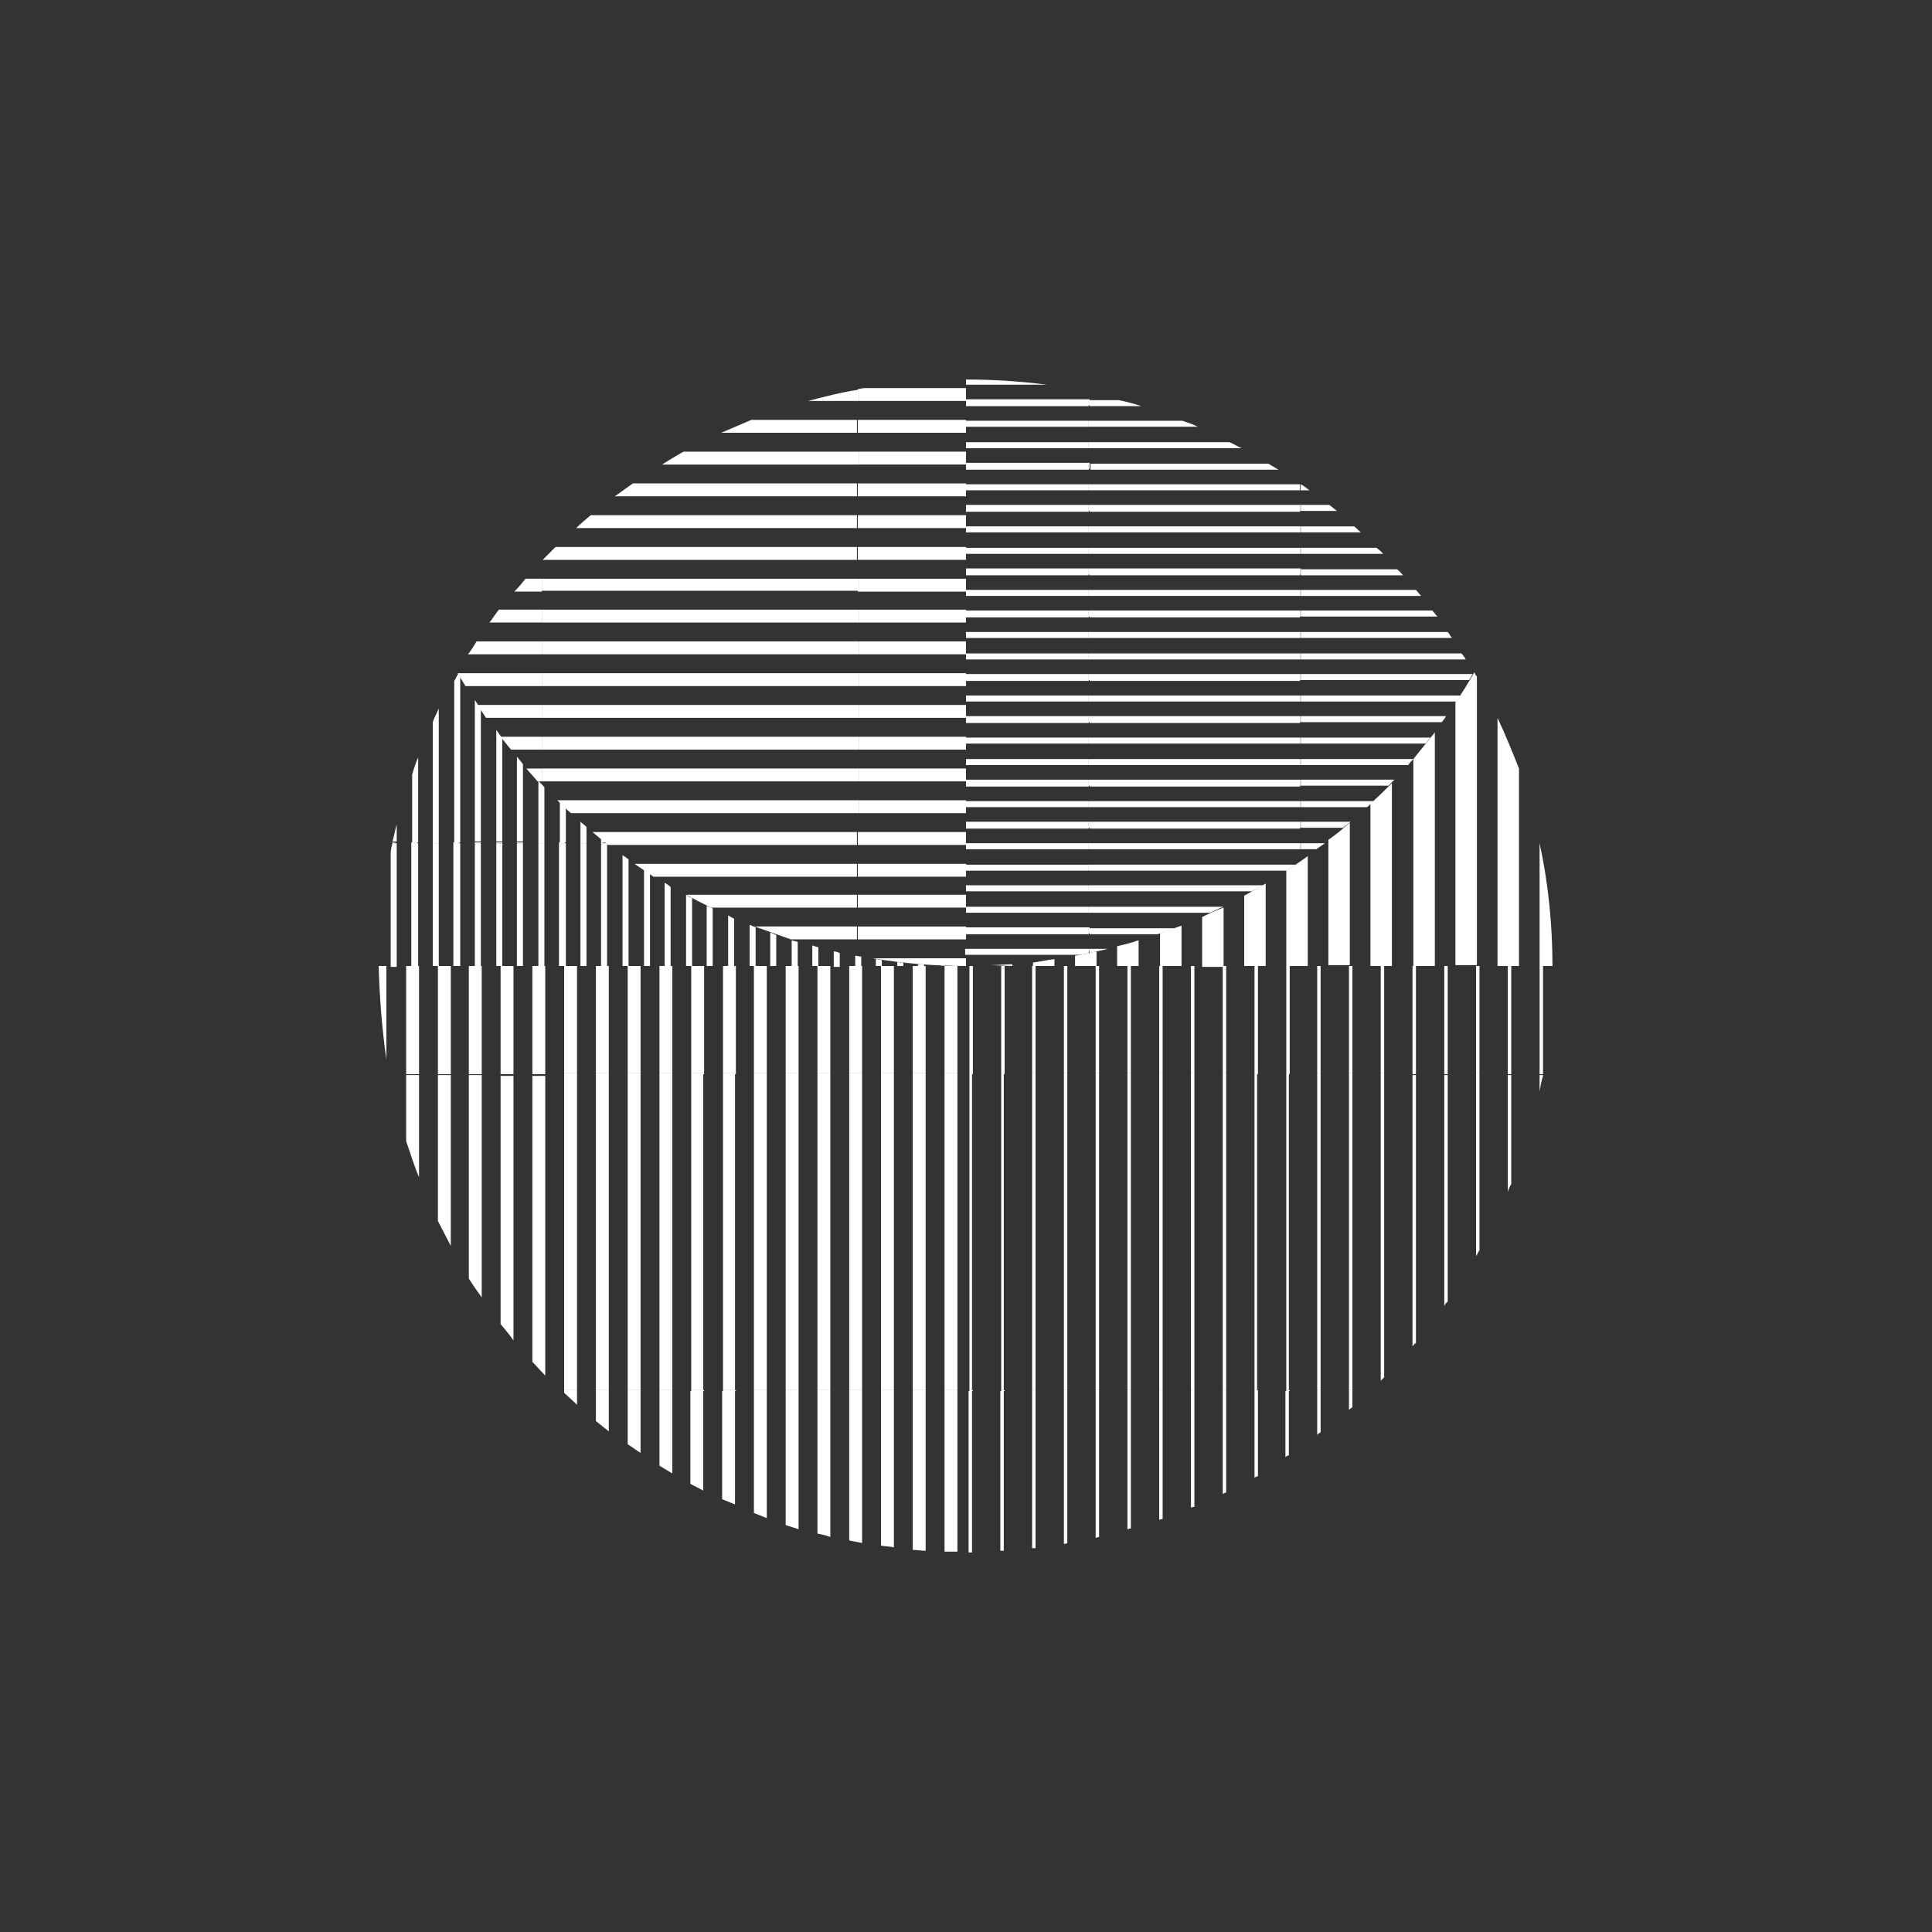 <?xml version="1.0" encoding="utf-8"?>
<!-- Generator: Adobe Illustrator 27.0.0, SVG Export Plug-In . SVG Version: 6.00 Build 0)  -->
<svg version="1.1" id="Layer_1" xmlns="http://www.w3.org/2000/svg" xmlns:xlink="http://www.w3.org/1999/xlink" x="0px" y="0px"
	 viewBox="0 0 225 225" style="enable-background:new 0 0 225 225;" xml:space="preserve">
<rect x="0" y="0" width="225" height="225" fill="#333333" stroke="none"/>
<style type="text/css">
	.st0{display:none;}
	.st1{display:inline;fill:#FAB433;}
	.st2{fill:#FFFFFF;}
</style>
<g id="Layer_2_00000057846932773267237150000001018813523406292155_" class="st0">
	<rect id="XMLID_1638_" x="-591" y="-30" class="st1" width="1160" height="772"/>
</g>
<g id="Layer_1_00000177484745693831761300000012889933618799773851_">
	<g id="XMLID_5775_">
		<g id="XMLID_6114_">
			<rect id="XMLID_6197_" x="153.4" y="112.5" class="st2" width="0.4" height="12.5"/>
			<rect id="XMLID_6196_" x="160.8" y="112.5" class="st2" width="0.4" height="12.5"/>
			<rect id="XMLID_6195_" x="168.2" y="112.5" class="st2" width="0.4" height="12.5"/>
			<rect id="XMLID_6194_" x="175.6" y="112.5" class="st2" width="0.4" height="12.5"/>
			<rect id="XMLID_6193_" x="157.1" y="112.5" class="st2" width="0.4" height="12.5"/>
			<rect id="XMLID_6192_" x="164.5" y="112.5" class="st2" width="0.4" height="12.5"/>
			<rect id="XMLID_6191_" x="171.9" y="112.5" class="st2" width="0.4" height="12.5"/>
			<rect id="XMLID_6190_" x="179.3" y="112.5" class="st2" width="0.4" height="12.5"/>
			<rect id="XMLID_6189_" x="153.4" y="125" class="st2" width="0.4" height="0.1"/>
			<rect id="XMLID_6188_" x="160.8" y="125" class="st2" width="0.4" height="0.1"/>
			<rect id="XMLID_6187_" x="168.2" y="125" class="st2" width="0.4" height="0.1"/>
			<rect id="XMLID_6186_" x="175.6" y="125" class="st2" width="0.4" height="0.1"/>
			<rect id="XMLID_6185_" x="157.1" y="125" class="st2" width="0.4" height="0.1"/>
			<rect id="XMLID_6184_" x="164.5" y="125" class="st2" width="0.4" height="0.1"/>
			<rect id="XMLID_6183_" x="171.9" y="125" class="st2" width="0.4" height="0.1"/>
			<rect id="XMLID_6182_" x="179.3" y="125" class="st2" width="0.4" height="0.1"/>
			<rect id="XMLID_6181_" x="116.6" y="112.5" class="st2" width="0.4" height="12.5"/>
			<rect id="XMLID_6180_" x="123.9" y="112.5" class="st2" width="0.4" height="12.5"/>
			<rect id="XMLID_6179_" x="131.3" y="112.5" class="st2" width="0.4" height="12.5"/>
			<rect id="XMLID_6178_" x="138.7" y="112.5" class="st2" width="0.4" height="12.5"/>
			<rect id="XMLID_6177_" x="146.1" y="112.5" class="st2" width="0.4" height="12.5"/>
			<rect id="XMLID_6176_" x="120.2" y="112.5" class="st2" width="0.4" height="12.5"/>
			<rect id="XMLID_6175_" x="127.6" y="112.5" class="st2" width="0.4" height="12.5"/>
			<rect id="XMLID_6174_" x="135" y="112.5" class="st2" width="0.4" height="12.5"/>
			<rect id="XMLID_6173_" x="142.4" y="112.5" class="st2" width="0.4" height="12.5"/>
			<rect id="XMLID_6172_" x="149.8" y="112.5" class="st2" width="0.4" height="12.5"/>
			<rect id="XMLID_6171_" x="116.6" y="125" class="st2" width="0.4" height="0.1"/>
			<rect id="XMLID_6170_" x="123.9" y="125" class="st2" width="0.4" height="0.1"/>
			<rect id="XMLID_6169_" x="131.3" y="125" class="st2" width="0.4" height="0.1"/>
			<rect id="XMLID_6168_" x="138.7" y="125" class="st2" width="0.4" height="0.1"/>
			<rect id="XMLID_6167_" x="146.1" y="125" class="st2" width="0.4" height="0.1"/>
			<rect id="XMLID_6166_" x="120.2" y="125" class="st2" width="0.4" height="0.1"/>
			<rect id="XMLID_6165_" x="127.6" y="125" class="st2" width="0.4" height="0.1"/>
			<rect id="XMLID_6164_" x="135" y="125" class="st2" width="0.4" height="0.1"/>
			<rect id="XMLID_6163_" x="142.4" y="125" class="st2" width="0.4" height="0.1"/>
			<rect id="XMLID_6162_" x="149.8" y="125" class="st2" width="0.4" height="0.1"/>
			<rect id="XMLID_6161_" x="112.9" y="112.5" class="st2" width="0.4" height="12.5"/>
			<rect id="XMLID_6160_" x="112.9" y="125" class="st2" width="0.4" height="0.1"/>
			<polygon id="XMLID_6159_" class="st2" points="153.8,125.3 153.8,125.1 153.4,125.1 153.4,125.3 153.4,161.9 153.8,161.9 			"/>
			<path id="XMLID_6158_" class="st2" d="M160.8,125.3v35.5c0.1-0.1,0.2-0.2,0.4-0.4v-35.2v-0.1h-0.4V125.3z"/>
			<path id="XMLID_6157_" class="st2" d="M168.2,125.3v26.8c0.1-0.2,0.2-0.4,0.4-0.5v-26.3v-0.1h-0.4V125.3z"/>
			<path id="XMLID_6156_" class="st2" d="M175.6,125.3v13.5c0.1-0.3,0.2-0.6,0.4-0.9v-12.6v-0.1h-0.4V125.3z"/>
			<polygon id="XMLID_6155_" class="st2" points="157.5,125.3 157.5,125.1 157.1,125.1 157.1,125.3 157.1,161.9 157.5,161.9 			"/>
			<path id="XMLID_6154_" class="st2" d="M164.5,125.3v31.5c0.1-0.1,0.2-0.3,0.4-0.4v-31.1v-0.1h-0.4V125.3z"/>
			<path id="XMLID_6153_" class="st2" d="M171.9,125.3v21c0.1-0.2,0.2-0.4,0.4-0.7v-20.4v-0.1h-0.4V125.3z"/>
			<path id="XMLID_6152_" class="st2" d="M179.3,125.3v1.8c0.1-0.6,0.2-1.2,0.4-1.8v-0.1h-0.4V125.3z"/>
			<rect id="XMLID_6151_" x="153.4" y="161.9" class="st2" width="0.4" height="0.1"/>
			<rect id="XMLID_6150_" x="157.1" y="161.9" class="st2" width="0.4" height="0.1"/>
			<polygon id="XMLID_6149_" class="st2" points="116.9,125.3 116.9,125.1 116.6,125.1 116.6,125.3 116.6,161.9 116.9,161.9 			"/>
			<polygon id="XMLID_6148_" class="st2" points="124.3,125.3 124.3,125.1 123.9,125.1 123.9,125.3 123.9,161.9 124.3,161.9 			"/>
			<polygon id="XMLID_6147_" class="st2" points="131.7,125.3 131.7,125.1 131.3,125.1 131.3,125.3 131.3,161.9 131.7,161.9 			"/>
			<polygon id="XMLID_6146_" class="st2" points="139.1,125.3 139.1,125.1 138.7,125.1 138.7,125.3 138.7,161.9 139.1,161.9 			"/>
			<polygon id="XMLID_6145_" class="st2" points="146.1,125.3 146.1,161.9 146.4,161.9 146.4,125.3 146.4,125.1 146.1,125.1 			"/>
			<polygon id="XMLID_6144_" class="st2" points="120.6,125.3 120.6,125.1 120.2,125.1 120.2,125.3 120.2,161.9 120.6,161.9 			"/>
			<polygon id="XMLID_6143_" class="st2" points="128,125.3 128,125.1 127.6,125.1 127.6,125.3 127.6,161.9 128,161.9 			"/>
			<polygon id="XMLID_6142_" class="st2" points="135.4,125.3 135.4,125.1 135,125.1 135,125.3 135,161.9 135.4,161.9 			"/>
			<polygon id="XMLID_6141_" class="st2" points="142.8,125.3 142.8,125.1 142.4,125.1 142.4,125.3 142.4,161.9 142.8,161.9 			"/>
			<polygon id="XMLID_6140_" class="st2" points="150.1,125.3 150.1,125.1 149.8,125.1 149.8,125.3 149.8,161.9 150.1,161.9 			"/>
			<rect id="XMLID_6139_" x="116.6" y="161.9" class="st2" width="0.4" height="0.1"/>
			<rect id="XMLID_6138_" x="123.9" y="161.9" class="st2" width="0.4" height="0.1"/>
			<rect id="XMLID_6137_" x="131.3" y="161.9" class="st2" width="0.4" height="0.1"/>
			<rect id="XMLID_6136_" x="138.7" y="161.9" class="st2" width="0.4" height="0.1"/>
			<rect id="XMLID_6135_" x="146.1" y="161.9" class="st2" width="0.4" height="0.1"/>
			<rect id="XMLID_6134_" x="120.2" y="161.9" class="st2" width="0.4" height="0.1"/>
			<rect id="XMLID_6133_" x="127.6" y="161.9" class="st2" width="0.4" height="0.1"/>
			<rect id="XMLID_6132_" x="135" y="161.9" class="st2" width="0.4" height="0.1"/>
			<rect id="XMLID_6131_" x="142.4" y="161.9" class="st2" width="0.4" height="0.1"/>
			<rect id="XMLID_6130_" x="149.8" y="161.9" class="st2" width="0.4" height="0.1"/>
			<polygon id="XMLID_6129_" class="st2" points="113.2,125.3 113.2,125.1 112.9,125.1 112.9,125.3 112.9,161.9 113.2,161.9 			"/>
			<rect id="XMLID_6128_" x="112.9" y="161.9" class="st2" width="0.4" height="0.1"/>
			<path id="XMLID_6127_" class="st2" d="M153.8,162.2V162h-0.4v0.1v5c0.1-0.1,0.2-0.2,0.4-0.3V162.2z"/>
			<path id="XMLID_6126_" class="st2" d="M157.5,162h-0.4v0.1v2.1c0.1-0.1,0.2-0.2,0.4-0.3v-1.7V162z"/>
			<path id="XMLID_6125_" class="st2" d="M116.9,162.2V162h-0.4v0.1v18.5c0.1,0,0.2,0,0.4,0V162.2z"/>
			<path id="XMLID_6124_" class="st2" d="M124.3,162h-0.4v0.1v17.7c0.1,0,0.2,0,0.4-0.1v-17.6V162z"/>
			<path id="XMLID_6123_" class="st2" d="M131.7,162h-0.4v0.1v16c0.1,0,0.2-0.1,0.4-0.1v-15.9V162z"/>
			<path id="XMLID_6122_" class="st2" d="M139.1,162h-0.4v0.1v13.5c0.1-0.1,0.2-0.1,0.4-0.1v-13.3V162z"/>
			<path id="XMLID_6121_" class="st2" d="M146.1,162.2v9.9c0.1-0.1,0.2-0.1,0.4-0.2v-9.6V162h-0.4V162.2z"/>
			<path id="XMLID_6120_" class="st2" d="M120.6,162h-0.4v0.1v18.2c0.1,0,0.2,0,0.4,0v-18.2V162z"/>
			<path id="XMLID_6119_" class="st2" d="M128,162h-0.4v0.1v17c0.1,0,0.2-0.1,0.4-0.1v-16.9V162z"/>
			<path id="XMLID_6118_" class="st2" d="M135.4,162H135v0.1V177c0.1,0,0.2-0.1,0.4-0.1v-14.7V162z"/>
			<path id="XMLID_6117_" class="st2" d="M142.8,162h-0.4v0.1V174c0.1-0.1,0.2-0.1,0.4-0.2v-11.6V162z"/>
			<path id="XMLID_6116_" class="st2" d="M150.1,162h-0.4v0.1v7.6c0.1-0.1,0.2-0.2,0.4-0.2v-7.4V162z"/>
			<path id="XMLID_6115_" class="st2" d="M113.2,162h-0.4v0.1v18.7c0.1,0,0.2,0,0.4,0v-18.6V162z"/>
		</g>
		<g id="XMLID_6098_">
			<path id="XMLID_6113_" class="st2" d="M157.2,95.8c-0.8,0.7-1.6,1.4-2.5,2v14.6h2.5V95.8z"/>
			<path id="XMLID_6112_" class="st2" d="M164.6,88.4v24.1h2.5V85.3C166.2,86.4,165.4,87.4,164.6,88.4z"/>
			<path id="XMLID_6111_" class="st2" d="M174.4,83.6v28.9h2.5v-23C176.1,87.5,175.3,85.5,174.4,83.6z"/>
			<path id="XMLID_6110_" class="st2" d="M159.6,93.6v18.9h2.5V91.2C161.3,92,160.5,92.8,159.6,93.6z"/>
			<path id="XMLID_6109_" class="st2" d="M171.7,78.3c-0.7,1.2-1.4,2.4-2.2,3.5v30.6h2.5V78.8C171.9,78.7,171.8,78.5,171.7,78.3z"/>
			<path id="XMLID_6108_" class="st2" d="M179.3,98.2v14.3h1.5C180.8,107.6,180.3,102.8,179.3,98.2z"/>
			<path id="XMLID_6107_" class="st2" d="M115.4,112.4L115.4,112.4l2.5,0.1v-0.2C117,112.3,116.2,112.4,115.4,112.4z"/>
			<path id="XMLID_6106_" class="st2" d="M125.2,111.3v1.2h2.5v-1.7C126.8,111,126,111.2,125.2,111.3z"/>
			<path id="XMLID_6105_" class="st2" d="M135.1,108.7v3.8h2.5v-4.7C136.7,108.1,135.9,108.4,135.1,108.7z"/>
			<path id="XMLID_6104_" class="st2" d="M144.9,104.3v8.2h2.5v-9.6C146.5,103.4,145.7,103.9,144.9,104.3z"/>
			<path id="XMLID_6103_" class="st2" d="M112.5,112.5h0.4v0C112.8,112.5,112.6,112.5,112.5,112.5z"/>
			<path id="XMLID_6102_" class="st2" d="M120.3,112.1v0.4h2.5v-0.8C121.9,111.8,121.1,112,120.3,112.1z"/>
			<path id="XMLID_6101_" class="st2" d="M130.1,110.2v2.3h2.5v-3C131.8,109.8,130.9,110,130.1,110.2z"/>
			<path id="XMLID_6100_" class="st2" d="M140,106.8v5.8h2.5v-6.9C141.6,106,140.8,106.4,140,106.8z"/>
			<path id="XMLID_6099_" class="st2" d="M149.8,101.4v11.1h2.5V99.7C151.5,100.3,150.6,100.9,149.8,101.4z"/>
		</g>
		<g id="XMLID_5979_">
			<path id="XMLID_6097_" class="st2" d="M151.5,64.5h9.6c-0.2-0.2-0.5-0.5-0.8-0.7h-8.8V64.5z"/>
			<path id="XMLID_6096_" class="st2" d="M151.5,58.8v0.7h4.2c-0.3-0.2-0.6-0.5-0.9-0.7H151.5z"/>
			<path id="XMLID_6095_" class="st2" d="M151.5,61.3V62h7c-0.3-0.2-0.5-0.5-0.8-0.7H151.5z"/>
			<path id="XMLID_6094_" class="st2" d="M151.5,57.1h1c-0.3-0.2-0.6-0.5-1-0.7V57.1z"/>
			<rect id="XMLID_6093_" x="151.4" y="63.8" class="st2" width="0.1" height="0.7"/>
			<rect id="XMLID_6092_" x="151.4" y="58.8" class="st2" width="0.1" height="0.7"/>
			<rect id="XMLID_6091_" x="151.4" y="61.3" class="st2" width="0.1" height="0.7"/>
			<path id="XMLID_6090_" class="st2" d="M151.5,56.4L151.5,56.4l0,0.7h0.1L151.5,56.4C151.5,56.4,151.5,56.4,151.5,56.4z"/>
			<path id="XMLID_6089_" class="st2" d="M164.6,88.4h-13.1v0.7H164C164.2,88.8,164.4,88.6,164.6,88.4z"/>
			<path id="XMLID_6088_" class="st2" d="M151.5,83.4v0.7h16.4c0.2-0.2,0.4-0.5,0.5-0.7H151.5z"/>
			<path id="XMLID_6087_" class="st2" d="M151.5,78.5v0.7h19.6c0.1-0.2,0.3-0.5,0.4-0.7H151.5z"/>
			<path id="XMLID_6086_" class="st2" d="M151.5,73.6v0.7h17.6c-0.2-0.2-0.3-0.5-0.5-0.7H151.5z"/>
			<path id="XMLID_6085_" class="st2" d="M151.5,68.7v0.7h14c-0.2-0.2-0.4-0.5-0.6-0.7H151.5z"/>
			<path id="XMLID_6084_" class="st2" d="M151.5,85.9v0.7H166c0.2-0.2,0.4-0.5,0.6-0.7H151.5z"/>
			<path id="XMLID_6083_" class="st2" d="M151.5,81v0.7h18.1c0.2-0.2,0.3-0.5,0.5-0.7H151.5z"/>
			<path id="XMLID_6082_" class="st2" d="M151.5,76.1v0.7h19.2c-0.1-0.2-0.3-0.5-0.5-0.7H151.5z"/>
			<path id="XMLID_6081_" class="st2" d="M151.5,71.1v0.7h15.9c-0.2-0.2-0.4-0.5-0.6-0.7H151.5z"/>
			<path id="XMLID_6080_" class="st2" d="M151.5,66.2V67h11.9c-0.2-0.2-0.4-0.5-0.7-0.7H151.5z"/>
			<rect id="XMLID_6079_" x="151.4" y="88.4" class="st2" width="0.1" height="0.7"/>
			<rect id="XMLID_6078_" x="151.4" y="83.4" class="st2" width="0.1" height="0.7"/>
			<rect id="XMLID_6077_" x="151.4" y="78.5" class="st2" width="0.1" height="0.7"/>
			<rect id="XMLID_6076_" x="151.4" y="73.6" class="st2" width="0.1" height="0.7"/>
			<rect id="XMLID_6075_" x="151.4" y="68.7" class="st2" width="0.1" height="0.7"/>
			<rect id="XMLID_6074_" x="151.4" y="85.9" class="st2" width="0.1" height="0.7"/>
			<rect id="XMLID_6073_" x="151.4" y="81" class="st2" width="0.1" height="0.7"/>
			<rect id="XMLID_6072_" x="151.4" y="76.1" class="st2" width="0.1" height="0.7"/>
			<rect id="XMLID_6071_" x="151.4" y="71.1" class="st2" width="0.1" height="0.7"/>
			<rect id="XMLID_6070_" x="151.4" y="66.2" class="st2" width="0.1" height="0.7"/>
			<path id="XMLID_6069_" class="st2" d="M151.5,98.2v0.7h1.8c0.3-0.2,0.7-0.5,1-0.7H151.5z"/>
			<path id="XMLID_6068_" class="st2" d="M151.5,93.3V94h7.7c0.3-0.2,0.5-0.5,0.8-0.7H151.5z"/>
			<path id="XMLID_6067_" class="st2" d="M151.5,95.7v0.7h4.9c0.3-0.2,0.6-0.5,0.9-0.7H151.5z"/>
			<path id="XMLID_6066_" class="st2" d="M151.5,90.8v0.7h10.2c0.2-0.2,0.5-0.5,0.7-0.7H151.5z"/>
			<rect id="XMLID_6065_" x="151.4" y="98.2" class="st2" width="0.1" height="0.7"/>
			<rect id="XMLID_6064_" x="151.4" y="93.3" class="st2" width="0.1" height="0.7"/>
			<rect id="XMLID_6063_" x="151.4" y="95.7" class="st2" width="0.1" height="0.7"/>
			<rect id="XMLID_6062_" x="151.4" y="90.8" class="st2" width="0.1" height="0.7"/>
			<polygon id="XMLID_6061_" class="st2" points="151.4,63.8 126.9,63.8 126.9,64.5 151.4,64.5 151.4,64.5 151.4,63.8 			"/>
			<polygon id="XMLID_6060_" class="st2" points="151.4,58.8 126.9,58.8 126.9,59.6 151.4,59.6 151.4,59.6 151.4,58.8 			"/>
			<path id="XMLID_6059_" class="st2" d="M148.9,54.7c-0.4-0.2-0.8-0.5-1.2-0.7h-20.7v0.7H148.9z"/>
			<path id="XMLID_6058_" class="st2" d="M139.5,49.7c-0.6-0.3-1.2-0.5-1.8-0.7h-10.8v0.7H139.5z"/>
			<polygon id="XMLID_6057_" class="st2" points="151.4,61.3 126.9,61.3 126.9,62 151.4,62 151.4,62 151.4,61.3 			"/>
			<polygon id="XMLID_6056_" class="st2" points="151.4,56.4 126.9,56.4 126.9,57.1 151.4,57.1 151.4,57.1 151.4,56.4 			"/>
			<path id="XMLID_6055_" class="st2" d="M144.6,52.2c-0.5-0.2-0.9-0.5-1.4-0.7h-16.3v0.7H144.6z"/>
			<path id="XMLID_6054_" class="st2" d="M132.9,47.3c-0.8-0.3-1.7-0.5-2.6-0.7h-3.4v0.7H132.9z"/>
			<rect id="XMLID_6053_" x="126.8" y="63.8" class="st2" width="0.1" height="0.7"/>
			<rect id="XMLID_6052_" x="126.8" y="58.8" class="st2" width="0.1" height="0.7"/>
			<rect id="XMLID_6051_" x="126.8" y="53.9" class="st2" width="0.1" height="0.7"/>
			<rect id="XMLID_6050_" x="126.8" y="49" class="st2" width="0.1" height="0.7"/>
			<rect id="XMLID_6049_" x="126.8" y="61.3" class="st2" width="0.1" height="0.7"/>
			<rect id="XMLID_6048_" x="126.8" y="56.4" class="st2" width="0.1" height="0.7"/>
			<rect id="XMLID_6047_" x="126.8" y="51.5" class="st2" width="0.1" height="0.7"/>
			<rect id="XMLID_6046_" x="126.8" y="46.5" class="st2" width="0.1" height="0.7"/>
			<polygon id="XMLID_6045_" class="st2" points="151.4,88.4 126.9,88.4 126.9,89.1 151.4,89.1 151.4,89.1 151.4,88.4 			"/>
			<polygon id="XMLID_6044_" class="st2" points="151.4,83.4 126.9,83.4 126.9,84.2 151.4,84.2 151.4,84.2 151.4,83.4 			"/>
			<polygon id="XMLID_6043_" class="st2" points="151.4,78.5 126.9,78.5 126.9,79.3 151.4,79.3 151.4,79.3 151.4,78.5 			"/>
			<polygon id="XMLID_6042_" class="st2" points="151.4,73.6 126.9,73.6 126.9,74.3 151.4,74.3 151.4,74.3 151.4,73.6 			"/>
			<polygon id="XMLID_6041_" class="st2" points="151.4,68.7 126.9,68.7 126.9,69.4 151.4,69.4 151.4,69.4 151.4,68.7 			"/>
			<polygon id="XMLID_6040_" class="st2" points="151.4,85.9 126.9,85.9 126.9,86.6 151.4,86.6 151.4,86.6 151.4,85.9 			"/>
			<polygon id="XMLID_6039_" class="st2" points="151.4,81 126.9,81 126.9,81.7 151.4,81.7 151.4,81.7 151.4,81 			"/>
			<polygon id="XMLID_6038_" class="st2" points="151.4,76.1 126.9,76.1 126.9,76.8 151.4,76.8 151.4,76.8 151.4,76.1 			"/>
			<polygon id="XMLID_6037_" class="st2" points="151.4,71.1 126.9,71.1 126.9,71.9 151.4,71.9 151.4,71.9 151.4,71.1 			"/>
			<polygon id="XMLID_6036_" class="st2" points="151.4,66.2 126.9,66.2 126.9,67 151.4,67 151.4,67 151.4,66.2 			"/>
			<rect id="XMLID_6035_" x="126.8" y="88.4" class="st2" width="0.1" height="0.7"/>
			<rect id="XMLID_6034_" x="126.8" y="83.4" class="st2" width="0.1" height="0.7"/>
			<rect id="XMLID_6033_" x="126.8" y="78.5" class="st2" width="0.1" height="0.7"/>
			<rect id="XMLID_6032_" x="126.8" y="73.6" class="st2" width="0.1" height="0.7"/>
			<rect id="XMLID_6031_" x="126.8" y="68.7" class="st2" width="0.1" height="0.7"/>
			<rect id="XMLID_6030_" x="126.8" y="85.9" class="st2" width="0.1" height="0.7"/>
			<rect id="XMLID_6029_" x="126.8" y="81" class="st2" width="0.1" height="0.7"/>
			<rect id="XMLID_6028_" x="126.8" y="76.1" class="st2" width="0.1" height="0.7"/>
			<rect id="XMLID_6027_" x="126.8" y="71.1" class="st2" width="0.1" height="0.7"/>
			<rect id="XMLID_6026_" x="126.8" y="66.2" class="st2" width="0.1" height="0.7"/>
			<path id="XMLID_6025_" class="st2" d="M134.8,108.8c0.7-0.2,1.4-0.5,2-0.7h-9.9v0.7H134.8z"/>
			<path id="XMLID_6024_" class="st2" d="M145.8,103.8c0.4-0.2,0.9-0.5,1.3-0.7h-20.2v0.7H145.8z"/>
			<polygon id="XMLID_6023_" class="st2" points="151.4,98.2 126.9,98.2 126.9,98.9 151.4,98.9 151.4,98.9 151.4,98.2 			"/>
			<polygon id="XMLID_6022_" class="st2" points="151.4,93.3 126.9,93.3 126.9,94 151.4,94 151.4,94 151.4,93.3 			"/>
			<path id="XMLID_6021_" class="st2" d="M129,110.5h-2.1v0.5C127.6,110.8,128.3,110.7,129,110.5z"/>
			<path id="XMLID_6020_" class="st2" d="M140.9,106.3c0.5-0.2,1-0.5,1.6-0.7h-15.6v0.7H140.9z"/>
			<path id="XMLID_6019_" class="st2" d="M126.9,101.4h22.9c0.4-0.2,0.8-0.5,1.1-0.7h-24C126.9,100.7,126.9,101.4,126.9,101.4z"/>
			<polygon id="XMLID_6018_" class="st2" points="151.4,95.7 126.9,95.7 126.9,96.5 151.4,96.5 151.4,96.5 151.4,95.7 			"/>
			<polygon id="XMLID_6017_" class="st2" points="151.4,90.8 126.9,90.8 126.9,91.6 151.4,91.6 151.4,91.6 151.4,90.8 			"/>
			<rect id="XMLID_6016_" x="126.8" y="108" class="st2" width="0.1" height="0.7"/>
			<rect id="XMLID_6015_" x="126.8" y="103.1" class="st2" width="0.1" height="0.7"/>
			<rect id="XMLID_6014_" x="126.8" y="98.2" class="st2" width="0.1" height="0.7"/>
			<rect id="XMLID_6013_" x="126.8" y="93.3" class="st2" width="0.1" height="0.7"/>
			<path id="XMLID_6012_" class="st2" d="M126.9,111v-0.5h-0.1L126.9,111C126.9,111,126.9,111,126.9,111z"/>
			<rect id="XMLID_6011_" x="126.8" y="105.6" class="st2" width="0.1" height="0.7"/>
			<rect id="XMLID_6010_" x="126.8" y="100.7" class="st2" width="0.1" height="0.7"/>
			<rect id="XMLID_6009_" x="126.8" y="95.7" class="st2" width="0.1" height="0.7"/>
			<rect id="XMLID_6008_" x="126.8" y="90.8" class="st2" width="0.1" height="0.7"/>
			<polygon id="XMLID_6007_" class="st2" points="126.8,63.8 112.5,63.8 112.5,64.5 126.8,64.5 126.8,64.5 126.8,63.8 			"/>
			<polygon id="XMLID_6006_" class="st2" points="126.8,58.8 112.5,58.8 112.5,59.6 126.8,59.6 126.8,59.6 126.8,58.8 			"/>
			<polygon id="XMLID_6005_" class="st2" points="126.8,54.7 126.8,54.7 126.8,53.9 126.8,53.9 112.5,53.9 112.5,54.7 			"/>
			<polygon id="XMLID_6004_" class="st2" points="126.8,49.7 126.8,49.7 126.8,49 126.8,49 112.5,49 112.5,49.7 			"/>
			<path id="XMLID_6003_" class="st2" d="M121.9,44.8c-3.1-0.4-6.2-0.6-9.4-0.6v0.6H121.9z"/>
			<polygon id="XMLID_6002_" class="st2" points="126.8,61.3 112.5,61.3 112.5,62 126.8,62 126.8,62 126.8,61.3 			"/>
			<polygon id="XMLID_6001_" class="st2" points="126.8,56.4 112.5,56.4 112.5,57.1 126.8,57.1 126.8,57.1 126.8,56.4 			"/>
			<polygon id="XMLID_6000_" class="st2" points="126.8,52.2 126.8,52.2 126.8,51.5 126.8,51.5 112.5,51.5 112.5,52.2 			"/>
			<polygon id="XMLID_5999_" class="st2" points="112.5,47.3 126.8,47.3 126.8,47.3 126.8,46.5 126.8,46.5 112.5,46.5 			"/>
			<polygon id="XMLID_5998_" class="st2" points="126.8,88.4 112.5,88.4 112.5,89.1 126.8,89.1 126.8,89.1 126.8,88.4 			"/>
			<polygon id="XMLID_5997_" class="st2" points="126.8,83.4 112.5,83.4 112.5,84.2 126.8,84.2 126.8,84.2 126.8,83.4 			"/>
			<polygon id="XMLID_5996_" class="st2" points="126.8,78.5 112.5,78.5 112.5,79.3 126.8,79.3 126.8,79.3 126.8,78.5 			"/>
			<polygon id="XMLID_5995_" class="st2" points="126.8,73.6 112.5,73.6 112.5,74.3 126.8,74.3 126.8,74.3 126.8,73.6 			"/>
			<polygon id="XMLID_5994_" class="st2" points="126.8,68.7 112.5,68.7 112.5,69.4 126.8,69.4 126.8,69.4 126.8,68.7 			"/>
			<polygon id="XMLID_5993_" class="st2" points="126.8,85.9 112.5,85.9 112.5,86.6 126.8,86.6 126.8,86.6 126.8,85.9 			"/>
			<polygon id="XMLID_5992_" class="st2" points="126.8,81 112.5,81 112.5,81.7 126.8,81.7 126.8,81.7 126.8,81 			"/>
			<polygon id="XMLID_5991_" class="st2" points="126.8,76.1 112.5,76.1 112.5,76.8 126.8,76.8 126.8,76.8 126.8,76.1 			"/>
			<polygon id="XMLID_5990_" class="st2" points="126.8,71.1 112.5,71.1 112.5,71.9 126.8,71.9 126.8,71.9 126.8,71.1 			"/>
			<polygon id="XMLID_5989_" class="st2" points="126.8,66.2 112.5,66.2 112.5,67 126.8,67 126.8,67 126.8,66.2 			"/>
			<polygon id="XMLID_5988_" class="st2" points="126.8,108.8 126.8,108.8 126.8,108 126.8,108 112.5,108 112.5,108.8 			"/>
			<polygon id="XMLID_5987_" class="st2" points="126.8,103.8 126.8,103.8 126.8,103.1 126.8,103.1 112.5,103.1 112.5,103.8 			"/>
			<polygon id="XMLID_5986_" class="st2" points="126.8,98.2 112.5,98.2 112.5,98.9 126.8,98.9 126.8,98.9 126.8,98.2 			"/>
			<polygon id="XMLID_5985_" class="st2" points="126.8,93.3 112.5,93.3 112.5,94 126.8,94 126.8,94 126.8,93.3 			"/>
			<path id="XMLID_5984_" class="st2" d="M126.8,111v-0.5h-0.1h-14.3v0.7h13.1C126,111.2,126.4,111.1,126.8,111z"/>
			<polygon id="XMLID_5983_" class="st2" points="126.8,106.3 126.8,106.3 126.8,105.6 126.8,105.6 112.5,105.6 112.5,106.3 			"/>
			<polygon id="XMLID_5982_" class="st2" points="126.8,100.7 112.5,100.7 112.5,101.4 126.8,101.4 126.8,101.4 126.8,100.7 			"/>
			<polygon id="XMLID_5981_" class="st2" points="126.8,95.7 112.5,95.7 112.5,96.5 126.8,96.5 126.8,96.5 126.8,95.7 			"/>
			<polygon id="XMLID_5980_" class="st2" points="126.8,90.8 112.5,90.8 112.5,91.6 126.8,91.6 126.8,91.6 126.8,90.8 			"/>
		</g>
		<g id="XMLID_5897_">
			<rect id="XMLID_5978_" x="98.9" y="112.5" class="st2" width="1.5" height="12.5"/>
			<rect id="XMLID_5977_" x="106.3" y="112.5" class="st2" width="1.5" height="12.5"/>
			<rect id="XMLID_5976_" x="102.6" y="112.5" class="st2" width="1.5" height="12.5"/>
			<rect id="XMLID_5975_" x="110" y="112.5" class="st2" width="1.5" height="12.5"/>
			<rect id="XMLID_5974_" x="98.9" y="125" class="st2" width="1.5" height="0.1"/>
			<rect id="XMLID_5973_" x="106.3" y="125" class="st2" width="1.5" height="0.1"/>
			<rect id="XMLID_5972_" x="102.6" y="125" class="st2" width="1.5" height="0.1"/>
			<rect id="XMLID_5971_" x="110" y="125" class="st2" width="1.5" height="0.1"/>
			<rect id="XMLID_5970_" x="62" y="112.5" class="st2" width="1.5" height="12.5"/>
			<rect id="XMLID_5969_" x="69.4" y="112.5" class="st2" width="1.5" height="12.5"/>
			<rect id="XMLID_5968_" x="76.8" y="112.5" class="st2" width="1.5" height="12.5"/>
			<rect id="XMLID_5967_" x="84.2" y="112.5" class="st2" width="1.5" height="12.5"/>
			<rect id="XMLID_5966_" x="91.5" y="112.5" class="st2" width="1.5" height="12.5"/>
			<rect id="XMLID_5965_" x="65.7" y="112.5" class="st2" width="1.5" height="12.5"/>
			<rect id="XMLID_5964_" x="73.1" y="112.5" class="st2" width="1.5" height="12.5"/>
			<rect id="XMLID_5963_" x="80.5" y="112.5" class="st2" width="1.5" height="12.5"/>
			<rect id="XMLID_5962_" x="87.8" y="112.5" class="st2" width="1.5" height="12.5"/>
			<rect id="XMLID_5961_" x="95.2" y="112.5" class="st2" width="1.5" height="12.5"/>
			<rect id="XMLID_5960_" x="62" y="125" class="st2" width="1.5" height="0.1"/>
			<rect id="XMLID_5959_" x="69.4" y="125" class="st2" width="1.5" height="0.1"/>
			<rect id="XMLID_5958_" x="76.8" y="125" class="st2" width="1.5" height="0.1"/>
			<rect id="XMLID_5957_" x="84.2" y="125" class="st2" width="1.5" height="0.1"/>
			<rect id="XMLID_5956_" x="91.5" y="125" class="st2" width="1.5" height="0.1"/>
			<rect id="XMLID_5955_" x="65.7" y="125" class="st2" width="1.5" height="0.1"/>
			<rect id="XMLID_5954_" x="73.1" y="125" class="st2" width="1.5" height="0.1"/>
			<rect id="XMLID_5953_" x="80.5" y="125" class="st2" width="1.5" height="0.1"/>
			<rect id="XMLID_5952_" x="87.8" y="125" class="st2" width="1.5" height="0.1"/>
			<rect id="XMLID_5951_" x="95.2" y="125" class="st2" width="1.5" height="0.1"/>
			<rect id="XMLID_5950_" x="47.3" y="112.5" class="st2" width="1.5" height="12.5"/>
			<rect id="XMLID_5949_" x="54.6" y="112.5" class="st2" width="1.5" height="12.5"/>
			<path id="XMLID_5948_" class="st2" d="M45,123.4v-10.9h-0.9C44.2,116.2,44.5,119.9,45,123.4z"/>
			<rect id="XMLID_5947_" x="51" y="112.5" class="st2" width="1.5" height="12.5"/>
			<rect id="XMLID_5946_" x="58.3" y="112.5" class="st2" width="1.5" height="12.5"/>
			<rect id="XMLID_5945_" x="47.3" y="125" class="st2" width="1.5" height="0.1"/>
			<rect id="XMLID_5944_" x="54.6" y="125" class="st2" width="1.5" height="0.1"/>
			<rect id="XMLID_5943_" x="51" y="125" class="st2" width="1.5" height="0.1"/>
			<rect id="XMLID_5942_" x="58.3" y="125" class="st2" width="1.5" height="0.1"/>
			<polygon id="XMLID_5941_" class="st2" points="100.4,125.3 100.4,125.1 98.9,125.1 98.9,125.3 98.9,161.9 100.4,161.9 			"/>
			<polygon id="XMLID_5940_" class="st2" points="107.8,125.3 107.8,125.1 106.3,125.1 106.3,125.3 106.3,161.9 107.8,161.9 			"/>
			<polygon id="XMLID_5939_" class="st2" points="104.1,125.3 104.1,125.1 102.6,125.1 102.6,125.3 102.6,161.9 104.1,161.9 			"/>
			<polygon id="XMLID_5938_" class="st2" points="111.5,125.3 111.5,125.1 110,125.1 110,125.3 110,161.9 111.5,161.9 			"/>
			<rect id="XMLID_5937_" x="98.9" y="161.9" class="st2" width="1.5" height="0.1"/>
			<rect id="XMLID_5936_" x="106.3" y="161.9" class="st2" width="1.5" height="0.1"/>
			<rect id="XMLID_5935_" x="102.6" y="161.9" class="st2" width="1.5" height="0.1"/>
			<rect id="XMLID_5934_" x="110" y="161.9" class="st2" width="1.5" height="0.1"/>
			<path id="XMLID_5933_" class="st2" d="M62,125.3v33.3c0.5,0.5,1,1.1,1.5,1.6v-34.8v-0.1H62V125.3z"/>
			<polygon id="XMLID_5932_" class="st2" points="70.9,125.3 70.9,125.1 69.4,125.1 69.4,125.3 69.4,161.9 70.9,161.9 			"/>
			<polygon id="XMLID_5931_" class="st2" points="78.3,125.3 78.3,125.1 76.8,125.1 76.8,125.3 76.8,161.9 78.3,161.9 			"/>
			<polygon id="XMLID_5930_" class="st2" points="85.6,125.3 85.6,125.1 84.2,125.1 84.2,125.3 84.2,161.9 85.6,161.9 			"/>
			<polygon id="XMLID_5929_" class="st2" points="91.5,125.3 91.5,161.9 93,161.9 93,125.3 93,125.1 91.5,125.1 			"/>
			<polygon id="XMLID_5928_" class="st2" points="67.2,125.3 67.2,125.1 65.7,125.1 65.7,125.3 65.7,161.9 67.2,161.9 			"/>
			<polygon id="XMLID_5927_" class="st2" points="74.6,125.3 74.6,125.1 73.1,125.1 73.1,125.3 73.1,161.9 74.6,161.9 			"/>
			<polygon id="XMLID_5926_" class="st2" points="81.9,125.3 81.9,125.1 80.5,125.1 80.5,125.3 80.5,161.9 81.9,161.9 			"/>
			<polygon id="XMLID_5925_" class="st2" points="89.3,125.3 89.3,125.1 87.8,125.1 87.8,125.3 87.8,161.9 89.3,161.9 			"/>
			<polygon id="XMLID_5924_" class="st2" points="96.7,125.3 96.7,125.1 95.2,125.1 95.2,125.3 95.2,161.9 96.7,161.9 			"/>
			<rect id="XMLID_5923_" x="69.4" y="161.9" class="st2" width="1.5" height="0.1"/>
			<rect id="XMLID_5922_" x="76.8" y="161.9" class="st2" width="1.5" height="0.1"/>
			<rect id="XMLID_5921_" x="84.2" y="161.9" class="st2" width="1.5" height="0.1"/>
			<rect id="XMLID_5920_" x="91.5" y="161.9" class="st2" width="1.5" height="0.1"/>
			<rect id="XMLID_5919_" x="65.7" y="161.9" class="st2" width="1.5" height="0.1"/>
			<rect id="XMLID_5918_" x="73.1" y="161.9" class="st2" width="1.5" height="0.1"/>
			<rect id="XMLID_5917_" x="80.5" y="161.9" class="st2" width="1.5" height="0.1"/>
			<rect id="XMLID_5916_" x="87.8" y="161.9" class="st2" width="1.5" height="0.1"/>
			<rect id="XMLID_5915_" x="95.2" y="161.9" class="st2" width="1.5" height="0.1"/>
			<path id="XMLID_5914_" class="st2" d="M47.3,125.3v7.6c0.5,1.4,0.9,2.8,1.5,4.2v-11.8v-0.1h-1.5V125.3z"/>
			<path id="XMLID_5913_" class="st2" d="M54.6,125.3v23.6c0.5,0.8,1,1.5,1.5,2.2v-25.8v-0.1h-1.5V125.3z"/>
			<path id="XMLID_5912_" class="st2" d="M51,125.3v16.9c0.5,1,1,1.9,1.5,2.9v-19.8v-0.1H51V125.3z"/>
			<path id="XMLID_5911_" class="st2" d="M58.3,125.3v28.9c0.5,0.6,1,1.2,1.5,1.9v-30.7v-0.1h-1.5V125.3z"/>
			<path id="XMLID_5910_" class="st2" d="M100.4,162.2V162h-1.5v0.1v17.3c0.5,0.1,1,0.2,1.5,0.3V162.2z"/>
			<path id="XMLID_5909_" class="st2" d="M107.8,162h-1.5v0.1v18.4c0.5,0,1,0.1,1.5,0.1v-18.5V162z"/>
			<path id="XMLID_5908_" class="st2" d="M104.1,162h-1.5v0.1v17.9c0.5,0.1,1,0.1,1.5,0.2v-18.1V162z"/>
			<path id="XMLID_5907_" class="st2" d="M111.5,162H110v0.1v18.6c0.5,0,1,0,1.5,0v-18.6V162z"/>
			<path id="XMLID_5906_" class="st2" d="M70.9,162h-1.5v0.1v3.4c0.5,0.4,1,0.8,1.5,1.2v-4.5C70.9,162.2,70.9,162,70.9,162z"/>
			<path id="XMLID_5905_" class="st2" d="M78.3,162h-1.5v0.1v8.6c0.5,0.3,1,0.6,1.5,0.9v-9.5V162z"/>
			<path id="XMLID_5904_" class="st2" d="M85.6,162h-1.5v0.1v12.5c0.5,0.2,1,0.4,1.5,0.6v-13.2V162z"/>
			<path id="XMLID_5903_" class="st2" d="M91.5,162.2v15.4c0.5,0.2,1,0.3,1.5,0.5v-15.8V162h-1.5V162.2z"/>
			<path id="XMLID_5902_" class="st2" d="M67.2,162h-1.5v0.1v0.1c0.5,0.5,1,0.9,1.5,1.4v-1.5V162z"/>
			<path id="XMLID_5901_" class="st2" d="M74.6,162h-1.5v0.1v6.1c0.5,0.3,1,0.7,1.5,1v-7.2V162z"/>
			<path id="XMLID_5900_" class="st2" d="M81.9,162h-1.5v0.1v10.7c0.5,0.3,1,0.5,1.5,0.8v-11.5V162z"/>
			<path id="XMLID_5899_" class="st2" d="M89.3,162h-1.5v0.1v14.1c0.5,0.2,1,0.4,1.5,0.6v-14.6V162z"/>
			<path id="XMLID_5898_" class="st2" d="M96.7,162h-1.5v0.1v16.5c0.5,0.1,1,0.2,1.5,0.4v-16.8V162z"/>
		</g>
		<g id="XMLID_5846_">
			<path id="XMLID_5896_" class="st2" d="M68.3,96.3c-0.2-0.2-0.5-0.4-0.7-0.6v2.4h0.7V96.3z"/>
			<path id="XMLID_5895_" class="st2" d="M70,97.7v0.4h0.5C70.3,97.9,70.2,97.8,70,97.7z"/>
			<rect id="XMLID_5894_" x="67.6" y="98.1" class="st2" width="0.7" height="0.1"/>
			<path id="XMLID_5893_" class="st2" d="M70.5,98.1H70v0.1L70.5,98.1C70.6,98.1,70.5,98.1,70.5,98.1z"/>
			<path id="XMLID_5892_" class="st2" d="M48.7,88.2c-0.3,0.7-0.5,1.3-0.7,2v7.9h0.7V88.2z"/>
			<path id="XMLID_5891_" class="st2" d="M53.6,78.8c-0.1-0.1-0.2-0.3-0.2-0.4c-0.2,0.3-0.3,0.6-0.5,0.9v18.8h0.7V78.8z"/>
			<path id="XMLID_5890_" class="st2" d="M58.5,86c-0.2-0.3-0.5-0.7-0.7-1v13h0.7V86z"/>
			<path id="XMLID_5889_" class="st2" d="M63.4,91.7c-0.2-0.3-0.5-0.5-0.7-0.8v7.2h0.7V91.7z"/>
			<path id="XMLID_5888_" class="st2" d="M46.2,96c-0.2,0.7-0.3,1.4-0.5,2h0.5V96z"/>
			<path id="XMLID_5887_" class="st2" d="M51.1,82.5c-0.2,0.5-0.5,1-0.7,1.6v14h0.7V82.5z"/>
			<path id="XMLID_5886_" class="st2" d="M56,82.6c-0.2-0.4-0.5-0.7-0.7-1.1v16.5H56V82.6z"/>
			<path id="XMLID_5885_" class="st2" d="M60.9,89c-0.2-0.3-0.5-0.6-0.7-0.9v9.9h0.7V89z"/>
			<path id="XMLID_5884_" class="st2" d="M65.9,94.1c-0.2-0.2-0.5-0.5-0.7-0.7v4.7h0.7V94.1z"/>
			<rect id="XMLID_5883_" x="47.9" y="98.1" class="st2" width="0.7" height="0.1"/>
			<rect id="XMLID_5882_" x="52.8" y="98.1" class="st2" width="0.7" height="0.1"/>
			<rect id="XMLID_5881_" x="57.8" y="98.1" class="st2" width="0.7" height="0.1"/>
			<rect id="XMLID_5880_" x="62.7" y="98.1" class="st2" width="0.7" height="0.1"/>
			<path id="XMLID_5879_" class="st2" d="M46.2,98.1h-0.5c0,0,0,0.1,0,0.1L46.2,98.1L46.2,98.1z"/>
			<rect id="XMLID_5878_" x="50.4" y="98.1" class="st2" width="0.7" height="0.1"/>
			<rect id="XMLID_5877_" x="55.3" y="98.1" class="st2" width="0.7" height="0.1"/>
			<rect id="XMLID_5876_" x="60.2" y="98.1" class="st2" width="0.7" height="0.1"/>
			<rect id="XMLID_5875_" x="65.1" y="98.1" class="st2" width="0.7" height="0.1"/>
			<path id="XMLID_5874_" class="st2" d="M92.9,109.7c-0.2-0.1-0.5-0.1-0.7-0.2v3.1h0.7V109.7z"/>
			<path id="XMLID_5873_" class="st2" d="M97.1,110.8v1.8h0.7v-1.6C97.6,110.9,97.3,110.8,97.1,110.8z"/>
			<path id="XMLID_5872_" class="st2" d="M102,111.7v0.8h0.7v-0.7C102.5,111.8,102.3,111.7,102,111.7z"/>
			<path id="XMLID_5871_" class="st2" d="M106.9,112.3v0.2h0.7v-0.2C107.4,112.3,107.2,112.3,106.9,112.3z"/>
			<path id="XMLID_5870_" class="st2" d="M111.9,112.5L111.9,112.5l0.6,0C112.3,112.5,112.1,112.5,111.9,112.5z"/>
			<path id="XMLID_5869_" class="st2" d="M94.6,110.1v2.4h0.7v-2.2C95.1,110.3,94.9,110.2,94.6,110.1z"/>
			<path id="XMLID_5868_" class="st2" d="M99.6,111.3v1.2h0.7v-1.1C100.1,111.4,99.8,111.3,99.6,111.3z"/>
			<path id="XMLID_5867_" class="st2" d="M104.5,112v0.5h0.7v-0.4C105,112.1,104.7,112.1,104.5,112z"/>
			<path id="XMLID_5866_" class="st2" d="M109.4,112.4L109.4,112.4l0.7,0.1v0C109.9,112.4,109.6,112.4,109.4,112.4z"/>
			<polygon id="XMLID_5865_" class="st2" points="68.3,98.2 68.3,98.2 67.6,98.2 67.6,98.2 67.6,112.5 68.3,112.5 			"/>
			<path id="XMLID_5864_" class="st2" d="M72.5,99.6v12.9h0.7v-12.4C73,99.9,72.8,99.8,72.5,99.6z"/>
			<path id="XMLID_5863_" class="st2" d="M77.4,102.8v9.7h0.7v-9.2C77.9,103.1,77.7,103,77.4,102.8z"/>
			<path id="XMLID_5862_" class="st2" d="M82.3,105.5v7h0.7v-6.7C82.8,105.7,82.6,105.6,82.3,105.5z"/>
			<path id="XMLID_5861_" class="st2" d="M87.3,107.7v4.8H88V108C87.8,107.9,87.5,107.8,87.3,107.7z"/>
			<path id="XMLID_5860_" class="st2" d="M70.6,98.2h-0.6v0.1v14.3h0.7V98.3C70.7,98.2,70.7,98.2,70.6,98.2z"/>
			<path id="XMLID_5859_" class="st2" d="M75,101.3v11.2h0.7v-10.8C75.4,101.6,75.2,101.4,75,101.3z"/>
			<path id="XMLID_5858_" class="st2" d="M79.9,104.2v8.3h0.7v-7.9C80.4,104.5,80.1,104.4,79.9,104.2z"/>
			<path id="XMLID_5857_" class="st2" d="M84.8,106.6v5.9h0.7V107C85.3,106.9,85.1,106.8,84.8,106.6z"/>
			<path id="XMLID_5856_" class="st2" d="M89.7,108.6v3.9h0.7v-3.6C90.2,108.8,90,108.7,89.7,108.6z"/>
			<polygon id="XMLID_5855_" class="st2" points="48.7,98.2 47.9,98.2 47.9,98.2 47.9,112.5 48.7,112.5 48.7,98.2 			"/>
			<polygon id="XMLID_5854_" class="st2" points="53.6,98.2 52.8,98.2 52.8,98.2 52.8,112.5 53.6,112.5 53.6,98.2 			"/>
			<polygon id="XMLID_5853_" class="st2" points="58.5,98.2 57.8,98.2 57.8,98.2 57.8,112.5 58.5,112.5 58.5,98.2 			"/>
			<polygon id="XMLID_5852_" class="st2" points="62.7,98.2 62.7,98.2 62.7,112.5 63.4,112.5 63.4,98.2 63.4,98.2 			"/>
			<path id="XMLID_5851_" class="st2" d="M46.2,98.2h-0.5c-0.1,0.4-0.2,0.8-0.2,1.2v13.2h0.7L46.2,98.2
				C46.2,98.2,46.2,98.2,46.2,98.2z"/>
			<polygon id="XMLID_5850_" class="st2" points="51.1,98.2 50.4,98.2 50.4,98.2 50.4,112.5 51.1,112.5 51.1,98.2 			"/>
			<polygon id="XMLID_5849_" class="st2" points="56,98.2 55.3,98.2 55.3,98.2 55.3,112.5 56,112.5 56,98.2 			"/>
			<polygon id="XMLID_5848_" class="st2" points="60.9,98.2 60.2,98.2 60.2,98.2 60.2,112.5 60.9,112.5 60.9,98.2 			"/>
			<polygon id="XMLID_5847_" class="st2" points="65.9,98.2 65.1,98.2 65.1,98.2 65.1,112.5 65.9,112.5 65.9,98.2 			"/>
		</g>
		<g id="XMLID_5776_">
			<rect id="XMLID_5845_" x="100" y="56.3" class="st2" width="12.5" height="1.5"/>
			<rect id="XMLID_5844_" x="100" y="48.9" class="st2" width="12.5" height="1.5"/>
			<rect id="XMLID_5843_" x="100" y="52.6" class="st2" width="12.5" height="1.5"/>
			<path id="XMLID_5842_" class="st2" d="M100.6,45.2c-0.2,0-0.4,0.1-0.6,0.1v1.4h12.5v-1.5L100.6,45.2L100.6,45.2z"/>
			<rect id="XMLID_5841_" x="99.9" y="56.3" class="st2" width="0.1" height="1.5"/>
			<rect id="XMLID_5840_" x="99.9" y="48.9" class="st2" width="0.1" height="1.5"/>
			<rect id="XMLID_5839_" x="99.9" y="52.6" class="st2" width="0.1" height="1.5"/>
			<path id="XMLID_5838_" class="st2" d="M99.9,45.4v1.3h0.1v-1.4C99.9,45.3,99.9,45.3,99.9,45.4z"/>
			<rect id="XMLID_5837_" x="100" y="93.2" class="st2" width="12.5" height="1.5"/>
			<rect id="XMLID_5836_" x="100" y="85.8" class="st2" width="12.5" height="1.5"/>
			<rect id="XMLID_5835_" x="100" y="78.4" class="st2" width="12.5" height="1.5"/>
			<rect id="XMLID_5834_" x="100" y="71" class="st2" width="12.5" height="1.5"/>
			<rect id="XMLID_5833_" x="100" y="63.7" class="st2" width="12.5" height="1.5"/>
			<rect id="XMLID_5832_" x="100" y="89.5" class="st2" width="12.5" height="1.5"/>
			<rect id="XMLID_5831_" x="100" y="82.1" class="st2" width="12.5" height="1.5"/>
			<rect id="XMLID_5830_" x="100" y="74.7" class="st2" width="12.5" height="1.5"/>
			<rect id="XMLID_5829_" x="100" y="67.4" class="st2" width="12.5" height="1.5"/>
			<rect id="XMLID_5828_" x="100" y="60" class="st2" width="12.5" height="1.5"/>
			<rect id="XMLID_5827_" x="99.9" y="93.2" class="st2" width="0.1" height="1.5"/>
			<rect id="XMLID_5826_" x="99.9" y="85.8" class="st2" width="0.1" height="1.5"/>
			<rect id="XMLID_5825_" x="99.9" y="78.4" class="st2" width="0.1" height="1.5"/>
			<rect id="XMLID_5824_" x="99.9" y="71" class="st2" width="0.1" height="1.5"/>
			<rect id="XMLID_5823_" x="99.9" y="63.7" class="st2" width="0.1" height="1.5"/>
			<rect id="XMLID_5822_" x="99.9" y="89.5" class="st2" width="0.1" height="1.5"/>
			<rect id="XMLID_5821_" x="99.9" y="82.1" class="st2" width="0.1" height="1.5"/>
			<rect id="XMLID_5820_" x="99.9" y="74.7" class="st2" width="0.1" height="1.5"/>
			<rect id="XMLID_5819_" x="99.9" y="67.4" class="st2" width="0.1" height="1.5"/>
			<rect id="XMLID_5818_" x="99.9" y="60" class="st2" width="0.1" height="1.5"/>
			<rect id="XMLID_5817_" x="100" y="107.9" class="st2" width="12.5" height="1.5"/>
			<rect id="XMLID_5816_" x="100" y="100.6" class="st2" width="12.5" height="1.5"/>
			<path id="XMLID_5815_" class="st2" d="M101.6,111.6c3.6,0.6,7.2,0.9,10.9,0.9v-0.9H101.6z"/>
			<rect id="XMLID_5814_" x="100" y="104.2" class="st2" width="12.5" height="1.5"/>
			<rect id="XMLID_5813_" x="100" y="96.9" class="st2" width="12.5" height="1.5"/>
			<rect id="XMLID_5812_" x="99.9" y="107.9" class="st2" width="0.1" height="1.5"/>
			<rect id="XMLID_5811_" x="99.9" y="100.6" class="st2" width="0.1" height="1.5"/>
			<rect id="XMLID_5810_" x="99.9" y="104.2" class="st2" width="0.1" height="1.5"/>
			<rect id="XMLID_5809_" x="99.9" y="96.9" class="st2" width="0.1" height="1.5"/>
			<path id="XMLID_5808_" class="st2" d="M99.7,56.3H73.7c-0.7,0.5-1.4,1-2.1,1.5h28.1h0.1v-1.5H99.7z"/>
			<path id="XMLID_5807_" class="st2" d="M99.7,48.9H87.5c-1.2,0.5-2.3,1-3.5,1.5h15.7h0.1v-1.5H99.7z"/>
			<path id="XMLID_5806_" class="st2" d="M99.7,52.6H79.6c-0.9,0.5-1.7,1-2.5,1.5h22.7h0.1v-1.5H99.7z"/>
			<path id="XMLID_5805_" class="st2" d="M94.1,46.7h5.7h0.1v-1.3C97.9,45.7,96,46.2,94.1,46.7z"/>
			<path id="XMLID_5804_" class="st2" d="M99.7,93.2H64.9c0.5,0.5,1,1,1.6,1.5h33.3h0.1v-1.5H99.7z"/>
			<polygon id="XMLID_5803_" class="st2" points="99.7,85.8 63.1,85.8 63.1,87.3 99.7,87.3 99.9,87.3 99.9,85.8 			"/>
			<polygon id="XMLID_5802_" class="st2" points="99.7,78.4 63.1,78.4 63.1,79.9 99.7,79.9 99.9,79.9 99.9,78.4 			"/>
			<polygon id="XMLID_5801_" class="st2" points="99.7,71 63.1,71 63.1,72.5 99.7,72.5 99.9,72.5 99.9,71 			"/>
			<path id="XMLID_5800_" class="st2" d="M99.7,63.7h-35c-0.5,0.5-1,1-1.5,1.5h36.5h0.1v-1.5C99.9,63.7,99.7,63.7,99.7,63.7z"/>
			<polygon id="XMLID_5799_" class="st2" points="99.7,89.5 63.1,89.5 63.1,91 99.7,91 99.9,91 99.9,89.5 			"/>
			<polygon id="XMLID_5798_" class="st2" points="99.7,82.1 63.1,82.1 63.1,83.6 99.7,83.6 99.9,83.6 99.9,82.1 			"/>
			<polygon id="XMLID_5797_" class="st2" points="99.7,74.7 63.1,74.7 63.1,76.2 99.7,76.2 99.9,76.2 99.9,74.7 			"/>
			<polygon id="XMLID_5796_" class="st2" points="99.7,67.4 63.1,67.4 63.1,68.8 99.7,68.8 99.9,68.8 99.9,67.4 			"/>
			<path id="XMLID_5795_" class="st2" d="M99.7,60H68.8c-0.6,0.5-1.2,1-1.7,1.5h32.6h0.1V60H99.7z"/>
			<rect id="XMLID_5794_" x="63" y="85.8" class="st2" width="0.1" height="1.5"/>
			<rect id="XMLID_5793_" x="63" y="78.4" class="st2" width="0.1" height="1.5"/>
			<rect id="XMLID_5792_" x="63" y="71" class="st2" width="0.1" height="1.5"/>
			<rect id="XMLID_5791_" x="63" y="89.5" class="st2" width="0.1" height="1.5"/>
			<rect id="XMLID_5790_" x="63" y="82.1" class="st2" width="0.1" height="1.5"/>
			<rect id="XMLID_5789_" x="63" y="74.7" class="st2" width="0.1" height="1.5"/>
			<rect id="XMLID_5788_" x="63" y="67.4" class="st2" width="0.1" height="1.5"/>
			<path id="XMLID_5787_" class="st2" d="M99.7,107.9H87.9c1.4,0.5,2.8,1,4.2,1.5h7.6h0.1v-1.5H99.7z"/>
			<path id="XMLID_5786_" class="st2" d="M99.7,100.6H73.9c0.7,0.5,1.5,1,2.2,1.5h23.6h0.1v-1.5H99.7z"/>
			<path id="XMLID_5785_" class="st2" d="M99.7,104.2H79.9c0.9,0.5,1.9,1,2.9,1.5h16.9h0.1v-1.5H99.7z"/>
			<path id="XMLID_5784_" class="st2" d="M99.7,96.9H69c0.6,0.5,1.2,1,1.8,1.5h28.9h0.1v-1.5H99.7z"/>
			<path id="XMLID_5783_" class="st2" d="M62.8,85.8h-4.5c0.4,0.5,0.8,1,1.2,1.5h3.3H63v-1.5H62.8z"/>
			<path id="XMLID_5782_" class="st2" d="M62.8,78.4h-9.5c0.3,0.5,0.6,1,0.9,1.5h8.6H63v-1.5H62.8z"/>
			<path id="XMLID_5781_" class="st2" d="M62.8,71h-4.7c-0.4,0.5-0.7,1-1.1,1.5h5.7H63V71H62.8z"/>
			<path id="XMLID_5780_" class="st2" d="M62.8,89.5h-1.5c0.4,0.5,0.9,1,1.3,1.5h0.1H63v-1.5H62.8z"/>
			<path id="XMLID_5779_" class="st2" d="M62.8,82.1h-7.2c0.3,0.5,0.7,1,1,1.5h6.2H63v-1.5H62.8z"/>
			<path id="XMLID_5778_" class="st2" d="M62.8,74.7h-7.3c-0.3,0.5-0.6,1-1,1.5h8.2H63v-1.5H62.8z"/>
			<path id="XMLID_5777_" class="st2" d="M62.8,67.4h-1.6c-0.4,0.5-0.8,1-1.3,1.5h2.9H63v-1.5H62.8z"/>
		</g>
	</g>
</g>
</svg>
